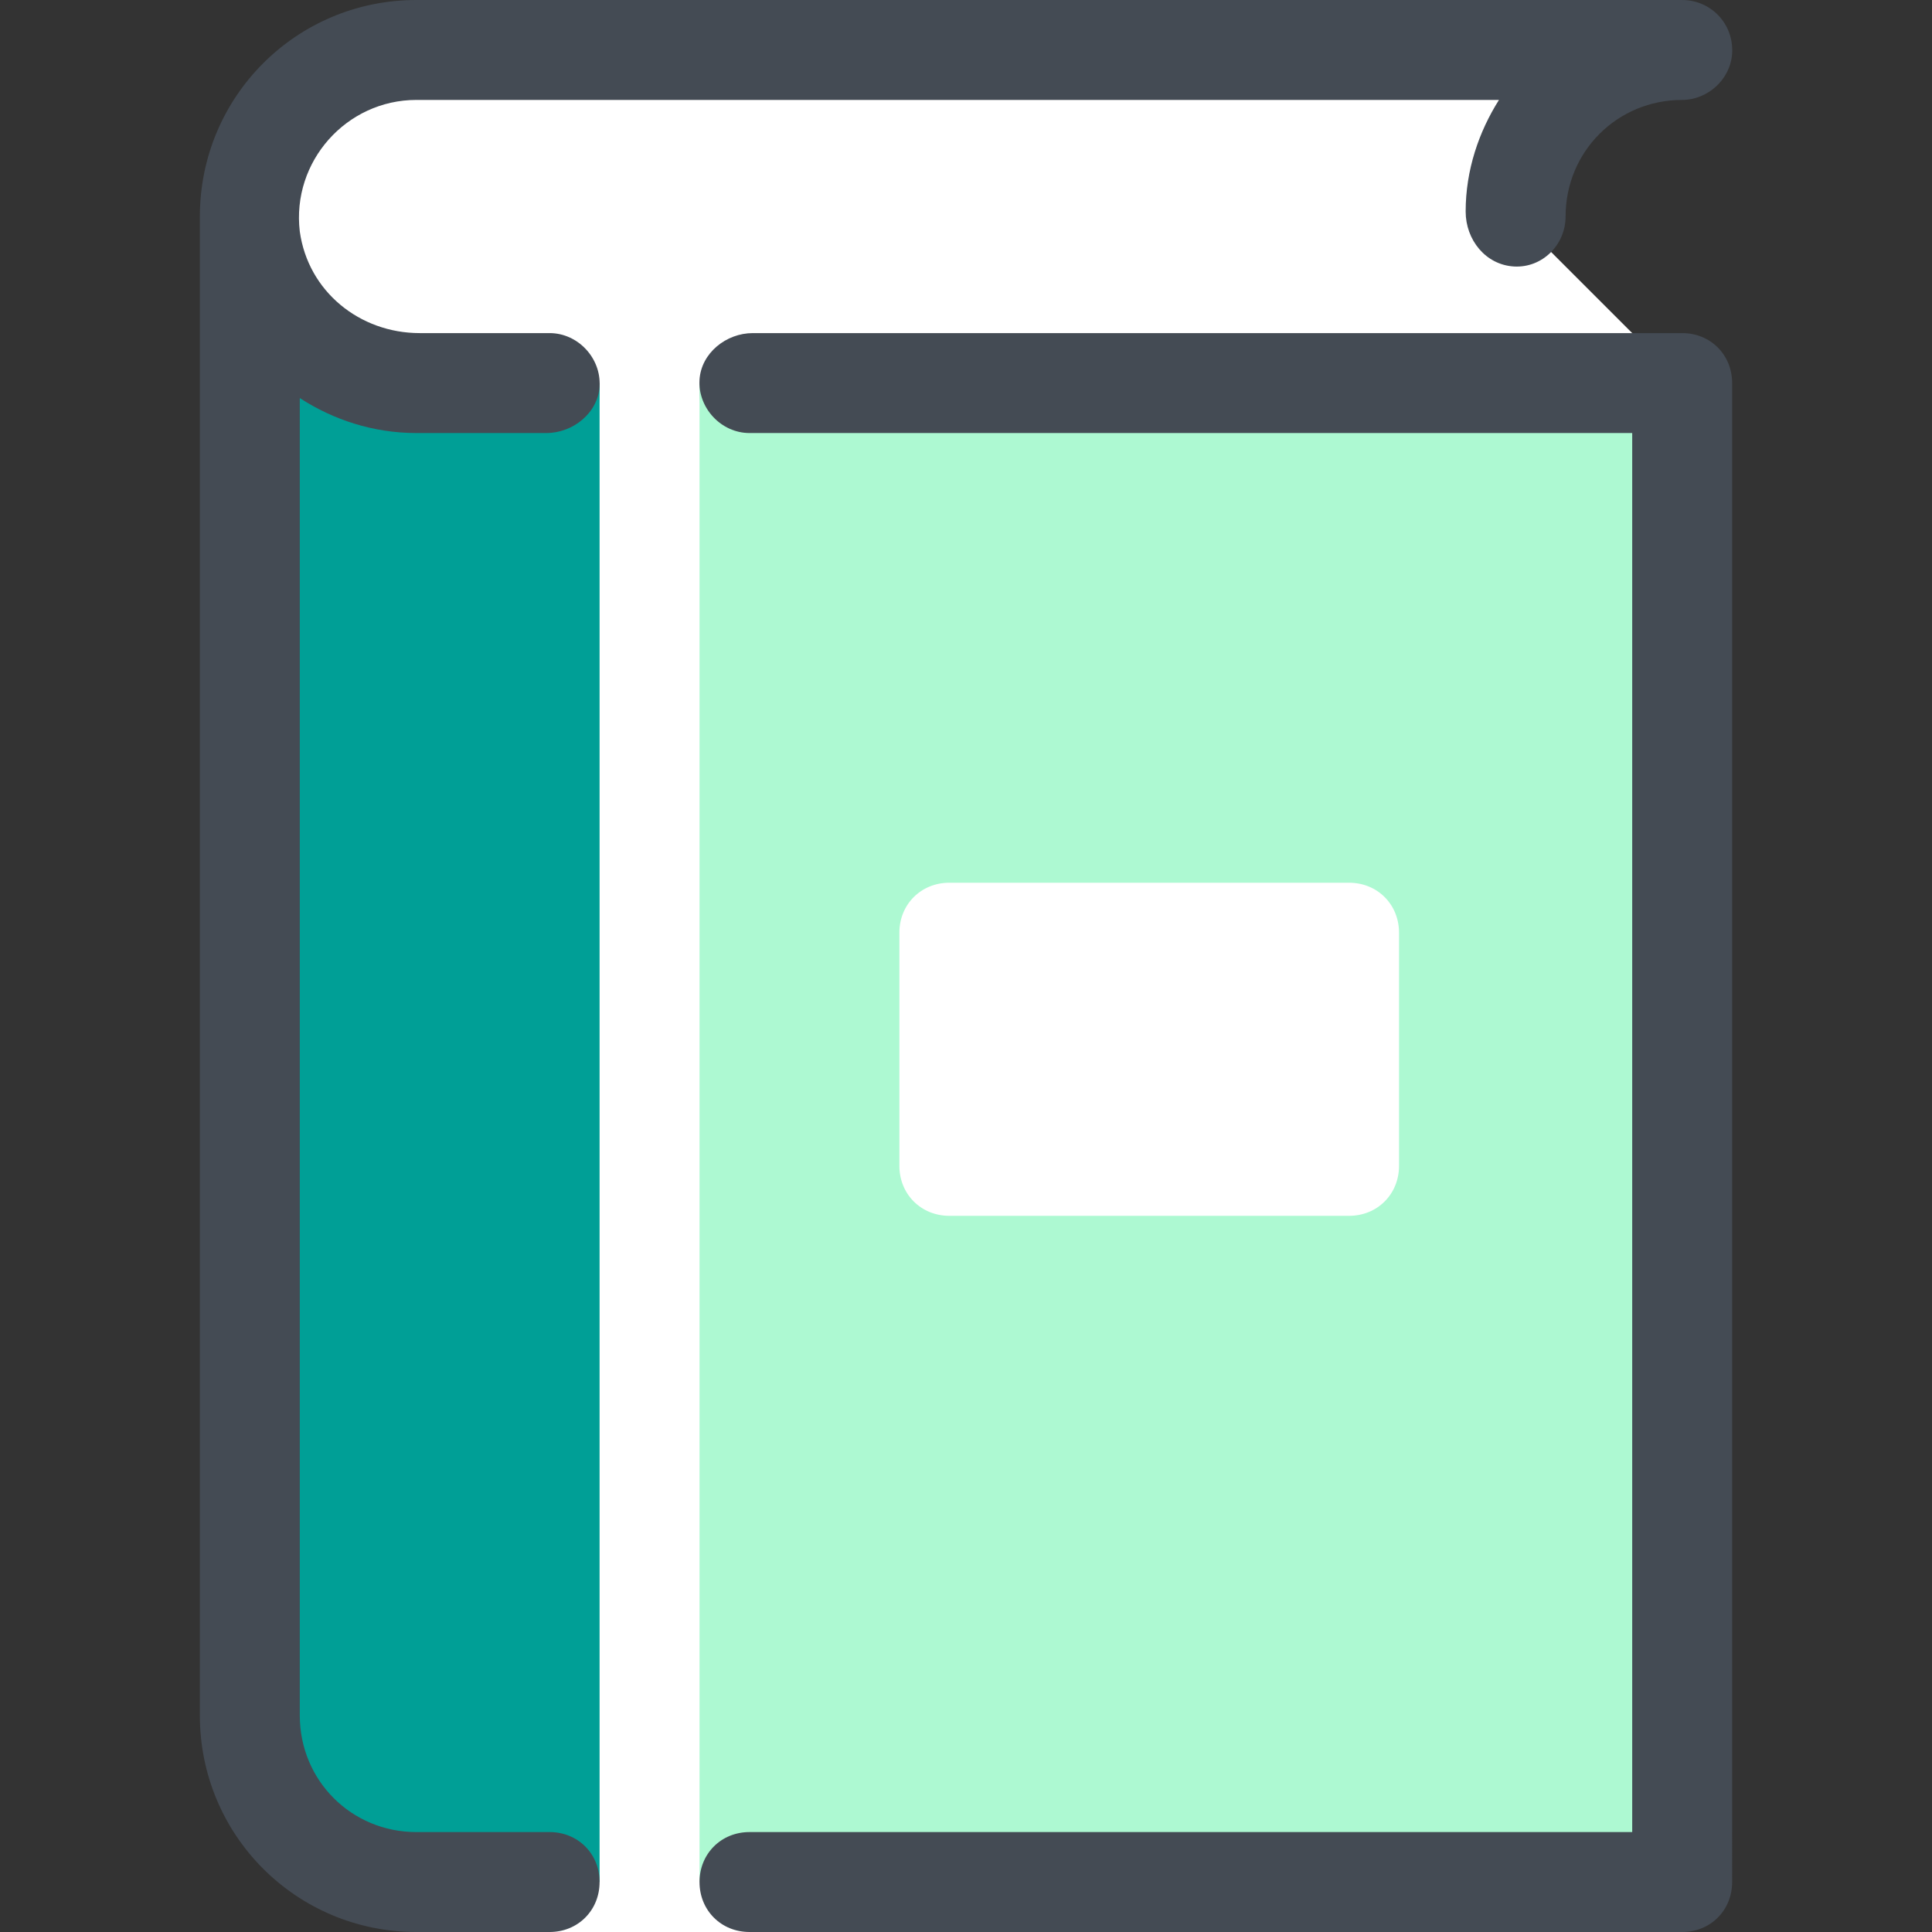 <?xml version="1.0" standalone="no"?><!DOCTYPE svg PUBLIC "-//W3C//DTD SVG 1.1//EN" "http://www.w3.org/Graphics/SVG/1.1/DTD/svg11.dtd"><svg class="icon" width="200px" height="200.00px" viewBox="0 0 1024 1024" version="1.1" xmlns="http://www.w3.org/2000/svg"><rect x="0" y="0" width="1024" height="1024" fill="#333333" stroke="none"/><path d="M803.31 114.759c0-48.552 39.724-88.276 88.276-88.276H220.69c-48.552 0-88.276 39.724-88.276 88.276s39.724 88.276 88.276 88.276h97.103L291.31 1024h105.931L370.759 203.034h520.828" fill="#FFFFFF" /><path d="M370.759 203.034h520.828v794.483H370.759z m0 0" fill="#ADF9D2" /><path d="M132.414 114.759v794.483c0 48.552 39.724 88.276 88.276 88.276h97.103V203.034H220.69c-48.552 0-88.276-39.724-88.276-88.276z m0 0" fill="#009F96" /><path d="M891.586 176.552H399.007c-14.129 0-27.37 10.593-28.248 24.717-0.878 15.007 11.476 28.248 26.483 28.248h467.862v741.517H397.241c-15.007 0-26.483 11.476-26.483 26.483s11.476 26.483 26.483 26.483h494.345c15.007 0 26.483-11.476 26.483-26.483V203.034c0-15.007-11.476-26.483-26.483-26.483z m0 0" fill="#444B54" /><path d="M220.69 971.034c-34.432 0-61.793-27.361-61.793-61.793V210.984C176.552 222.455 197.742 229.517 220.69 229.517h68.855c14.129 0 27.37-10.593 28.248-24.717C318.671 189.793 306.317 176.552 291.31 176.552H222.455C190.674 176.552 163.31 154.483 158.897 122.708 154.483 85.628 183.614 52.966 220.69 52.966h573.793c-10.593 16.777-17.655 37.076-17.655 59.145 0 15.011 10.593 28.253 25.604 29.131 14.998 0.878 27.361-11.476 27.361-26.483 0-34.432 27.361-61.793 61.793-61.793 13.241 0 25.604-10.593 26.483-24.717 0.878-15.885-11.476-28.248-26.483-28.248H220.69C157.131 0 105.931 51.2 105.931 114.759v794.483c0 63.559 51.2 114.759 114.759 114.759h70.621c15.007 0 26.483-11.476 26.483-26.483s-11.476-26.483-26.483-26.483z m0 0" fill="#444B54" /><path d="M503.172 644.414h211.862c15.007 0 26.483-11.476 26.483-26.483v-123.586c0-15.007-11.476-26.483-26.483-26.483h-211.862c-15.007 0-26.483 11.476-26.483 26.483v123.586c0 15.007 11.476 26.483 26.483 26.483z m0 0" fill="#FFFFFF" /></svg>